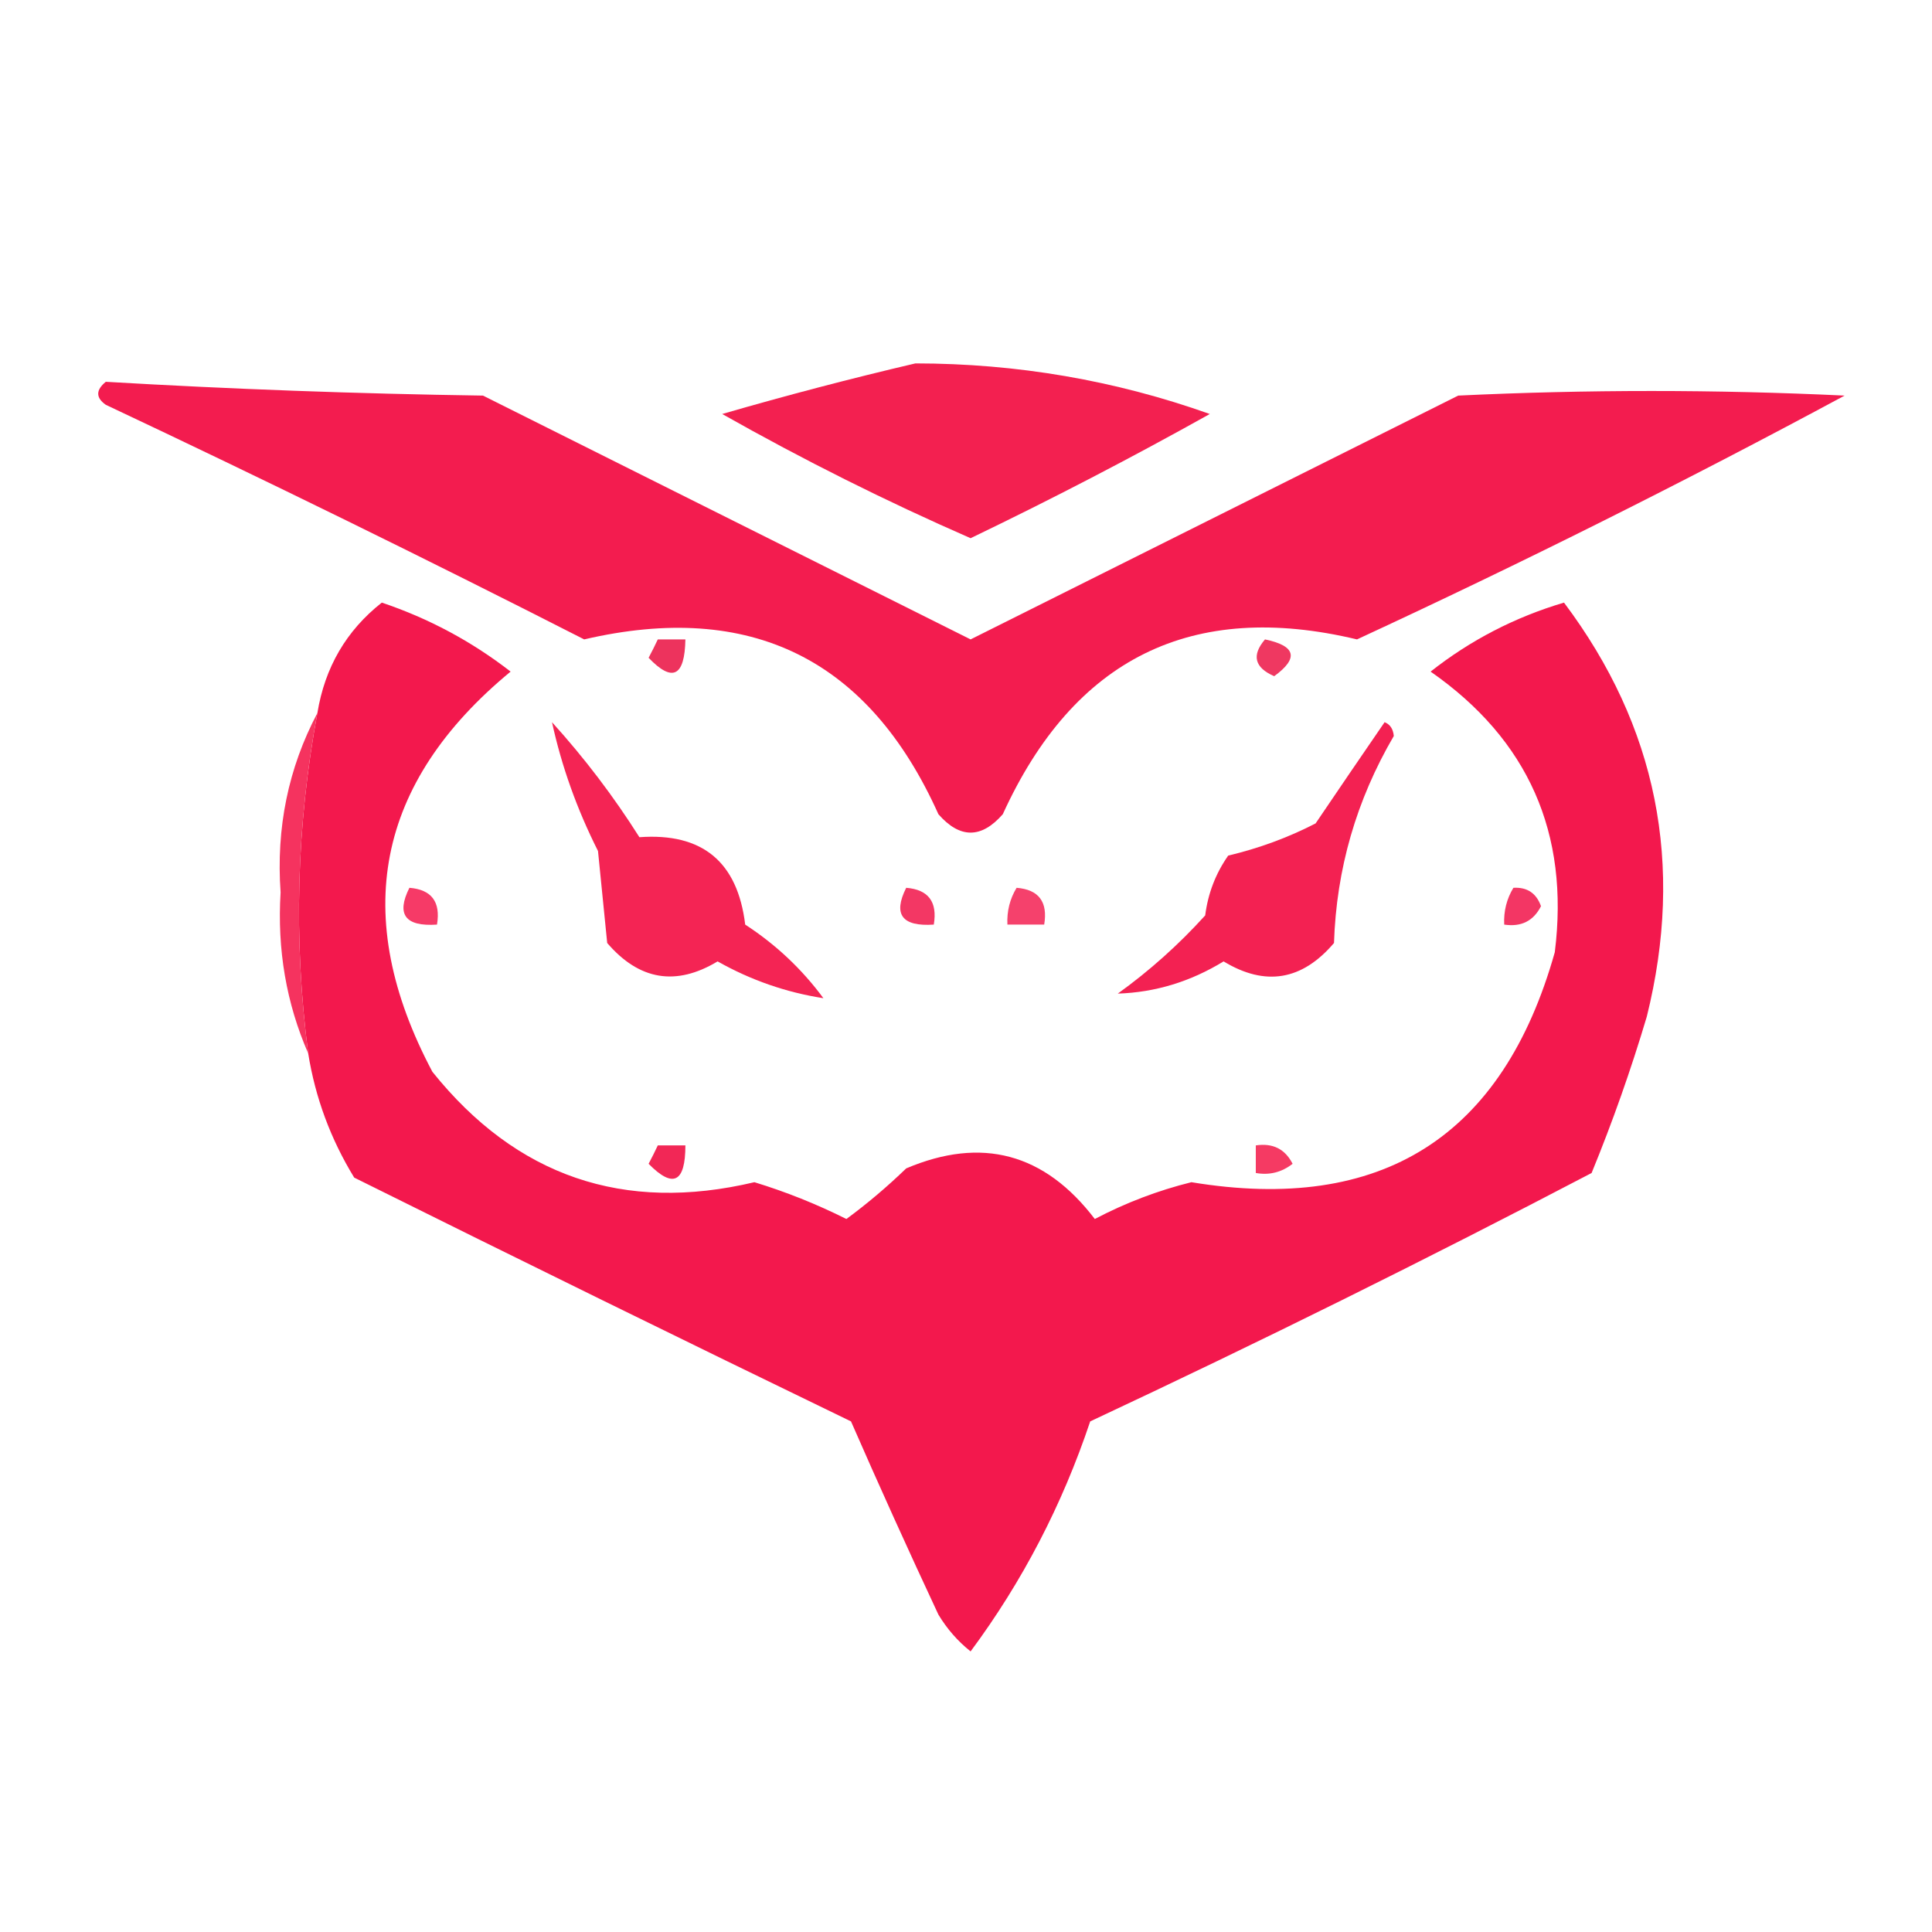 <svg xmlns="http://www.w3.org/2000/svg" version="1.1" width="210px" height="210px"
     style="shape-rendering:geometricPrecision; text-rendering:geometricPrecision; image-rendering:optimizeQuality; fill-rule:evenodd; clip-rule:evenodd"
>
    <g>
        <path style="opacity:1" fill="#f32050"
              d="M 99.5,39.5 C 110.544,39.507 121.21,41.34 131.5,45C 122.99,49.755 114.324,54.255 105.5,58.5C 96.316,54.486 87.316,49.986 78.5,45C 85.51,42.968 92.51,41.135 99.5,39.5 Z"/>
    </g>
    <g>
        <path style="opacity:1" fill="#f31c4f"
              d="M 11.5,41.5 C 25.122,42.298 38.789,42.798 52.5,43C 70.167,51.833 87.833,60.667 105.5,69.5C 123.167,60.667 140.833,51.833 158.5,43C 172.5,42.333 186.5,42.333 200.5,43C 183.112,52.361 165.445,61.194 147.5,69.5C 129.565,65.217 116.731,71.55 109,88.5C 106.667,91.167 104.333,91.167 102,88.5C 94.42,71.627 81.587,65.293 63.5,69.5C 46.289,60.728 28.956,52.228 11.5,44C 10.402,43.23 10.402,42.397 11.5,41.5 Z"/>
    </g>
    <g>
        <path style="opacity:1" fill="#f3184d"
              d="M 33.5,114.5 C 31.89,102.083 32.224,89.749 34.5,77.5C 35.308,72.542 37.642,68.542 41.5,65.5C 46.607,67.219 51.274,69.719 55.5,73C 40.857,85.087 38.024,99.587 47,116.5C 56.12,127.865 67.787,131.865 82,128.5C 85.434,129.549 88.767,130.882 92,132.5C 94.264,130.833 96.431,129 98.5,127C 106.712,123.513 113.545,125.346 119,132.5C 122.355,130.737 125.855,129.404 129.5,128.5C 150.178,131.916 163.345,123.583 169,103.5C 170.614,90.566 166.114,80.399 155.5,73C 159.831,69.584 164.664,67.084 170,65.5C 180.108,78.954 183.108,93.954 179,110.5C 177.285,116.264 175.285,121.93 173,127.5C 155.065,136.884 136.898,145.884 118.5,154.5C 115.46,163.583 111.127,171.916 105.5,179.5C 104.108,178.395 102.941,177.061 102,175.5C 98.726,168.496 95.559,161.496 92.5,154.5C 74.457,145.763 56.456,136.929 38.5,128C 35.938,123.811 34.271,119.311 33.5,114.5 Z"/>
    </g>
    <g>
        <path style="opacity:1" fill="#ef3861"
              d="M 137.5,69.5 C 140.861,70.203 141.194,71.537 138.5,73.5C 136.358,72.563 136.024,71.23 137.5,69.5 Z"/>
    </g>
    <g>
        <path style="opacity:1" fill="#ed335d"
              d="M 71.5,69.5 C 72.5,69.5 73.5,69.5 74.5,69.5C 74.426,73.541 73.093,74.208 70.5,71.5C 70.863,70.817 71.196,70.15 71.5,69.5 Z"/>
    </g>
    <g>
        <path style="opacity:1" fill="#f42454"
              d="M 89.5,108.5 C 85.439,107.868 81.606,106.535 78,104.5C 73.48,107.221 69.48,106.554 66,102.5C 65.667,99.167 65.333,95.833 65,92.5C 62.704,87.939 61.038,83.272 60,78.5C 63.531,82.397 66.697,86.564 69.5,91C 76.339,90.504 80.172,93.671 81,100.5C 84.333,102.667 87.166,105.334 89.5,108.5 Z"/>
    </g>
    <g>
        <path style="opacity:1" fill="#f5335f"
              d="M 34.5,77.5 C 32.224,89.749 31.89,102.083 33.5,114.5C 31.118,109.039 30.118,103.205 30.5,97C 30.002,89.988 31.335,83.488 34.5,77.5 Z"/>
    </g>
    <g>
        <path style="opacity:1" fill="#f32152"
              d="M 150.5,78.5 C 151.097,78.735 151.43,79.235 151.5,80C 147.425,86.974 145.258,94.474 145,102.5C 141.528,106.579 137.528,107.246 133,104.5C 129.4,106.702 125.567,107.869 121.5,108C 124.949,105.518 128.116,102.685 131,99.5C 131.303,97.112 132.137,94.945 133.5,93C 136.867,92.2 140.034,91.034 143,89.5C 145.52,85.776 148.02,82.109 150.5,78.5 Z"/>
    </g>
    <g>
        <path style="opacity:1" fill="#f63a67"
              d="M 44.5,96.5 C 46.912,96.694 47.912,98.027 47.5,100.5C 44.046,100.733 43.046,99.4 44.5,96.5 Z"/>
    </g>
    <g>
        <path style="opacity:1" fill="#f33664"
              d="M 164.5,96.5 C 165.995,96.415 166.995,97.082 167.5,98.5C 166.68,100.111 165.346,100.778 163.5,100.5C 163.433,99.041 163.766,97.708 164.5,96.5 Z"/>
    </g>
    <g>
        <path style="opacity:1" fill="#f33764"
              d="M 98.5,96.5 C 100.912,96.694 101.912,98.027 101.5,100.5C 98.046,100.733 97.046,99.4 98.5,96.5 Z"/>
    </g>
    <g>
        <path style="opacity:1" fill="#f5416c"
              d="M 110.5,96.5 C 112.912,96.694 113.912,98.027 113.5,100.5C 112.167,100.5 110.833,100.5 109.5,100.5C 109.433,99.041 109.766,97.708 110.5,96.5 Z"/>
    </g>
    <g>
        <path style="opacity:0.008" fill="#fe7f7e" d="M 89.5,108.5 C 90.833,109.167 90.833,109.167 89.5,108.5 Z"/>
    </g>
    <g>
        <path style="opacity:1" fill="#f53a63"
              d="M 136.5,124.5 C 138.346,124.222 139.68,124.889 140.5,126.5C 139.311,127.429 137.978,127.762 136.5,127.5C 136.5,126.5 136.5,125.5 136.5,124.5 Z"/>
    </g>
    <g>
        <path style="opacity:1" fill="#f22756"
              d="M 71.5,124.5 C 72.5,124.5 73.5,124.5 74.5,124.5C 74.498,128.541 73.165,129.208 70.5,126.5C 70.863,125.817 71.196,125.15 71.5,124.5 Z"/>
    </g>
</svg>
